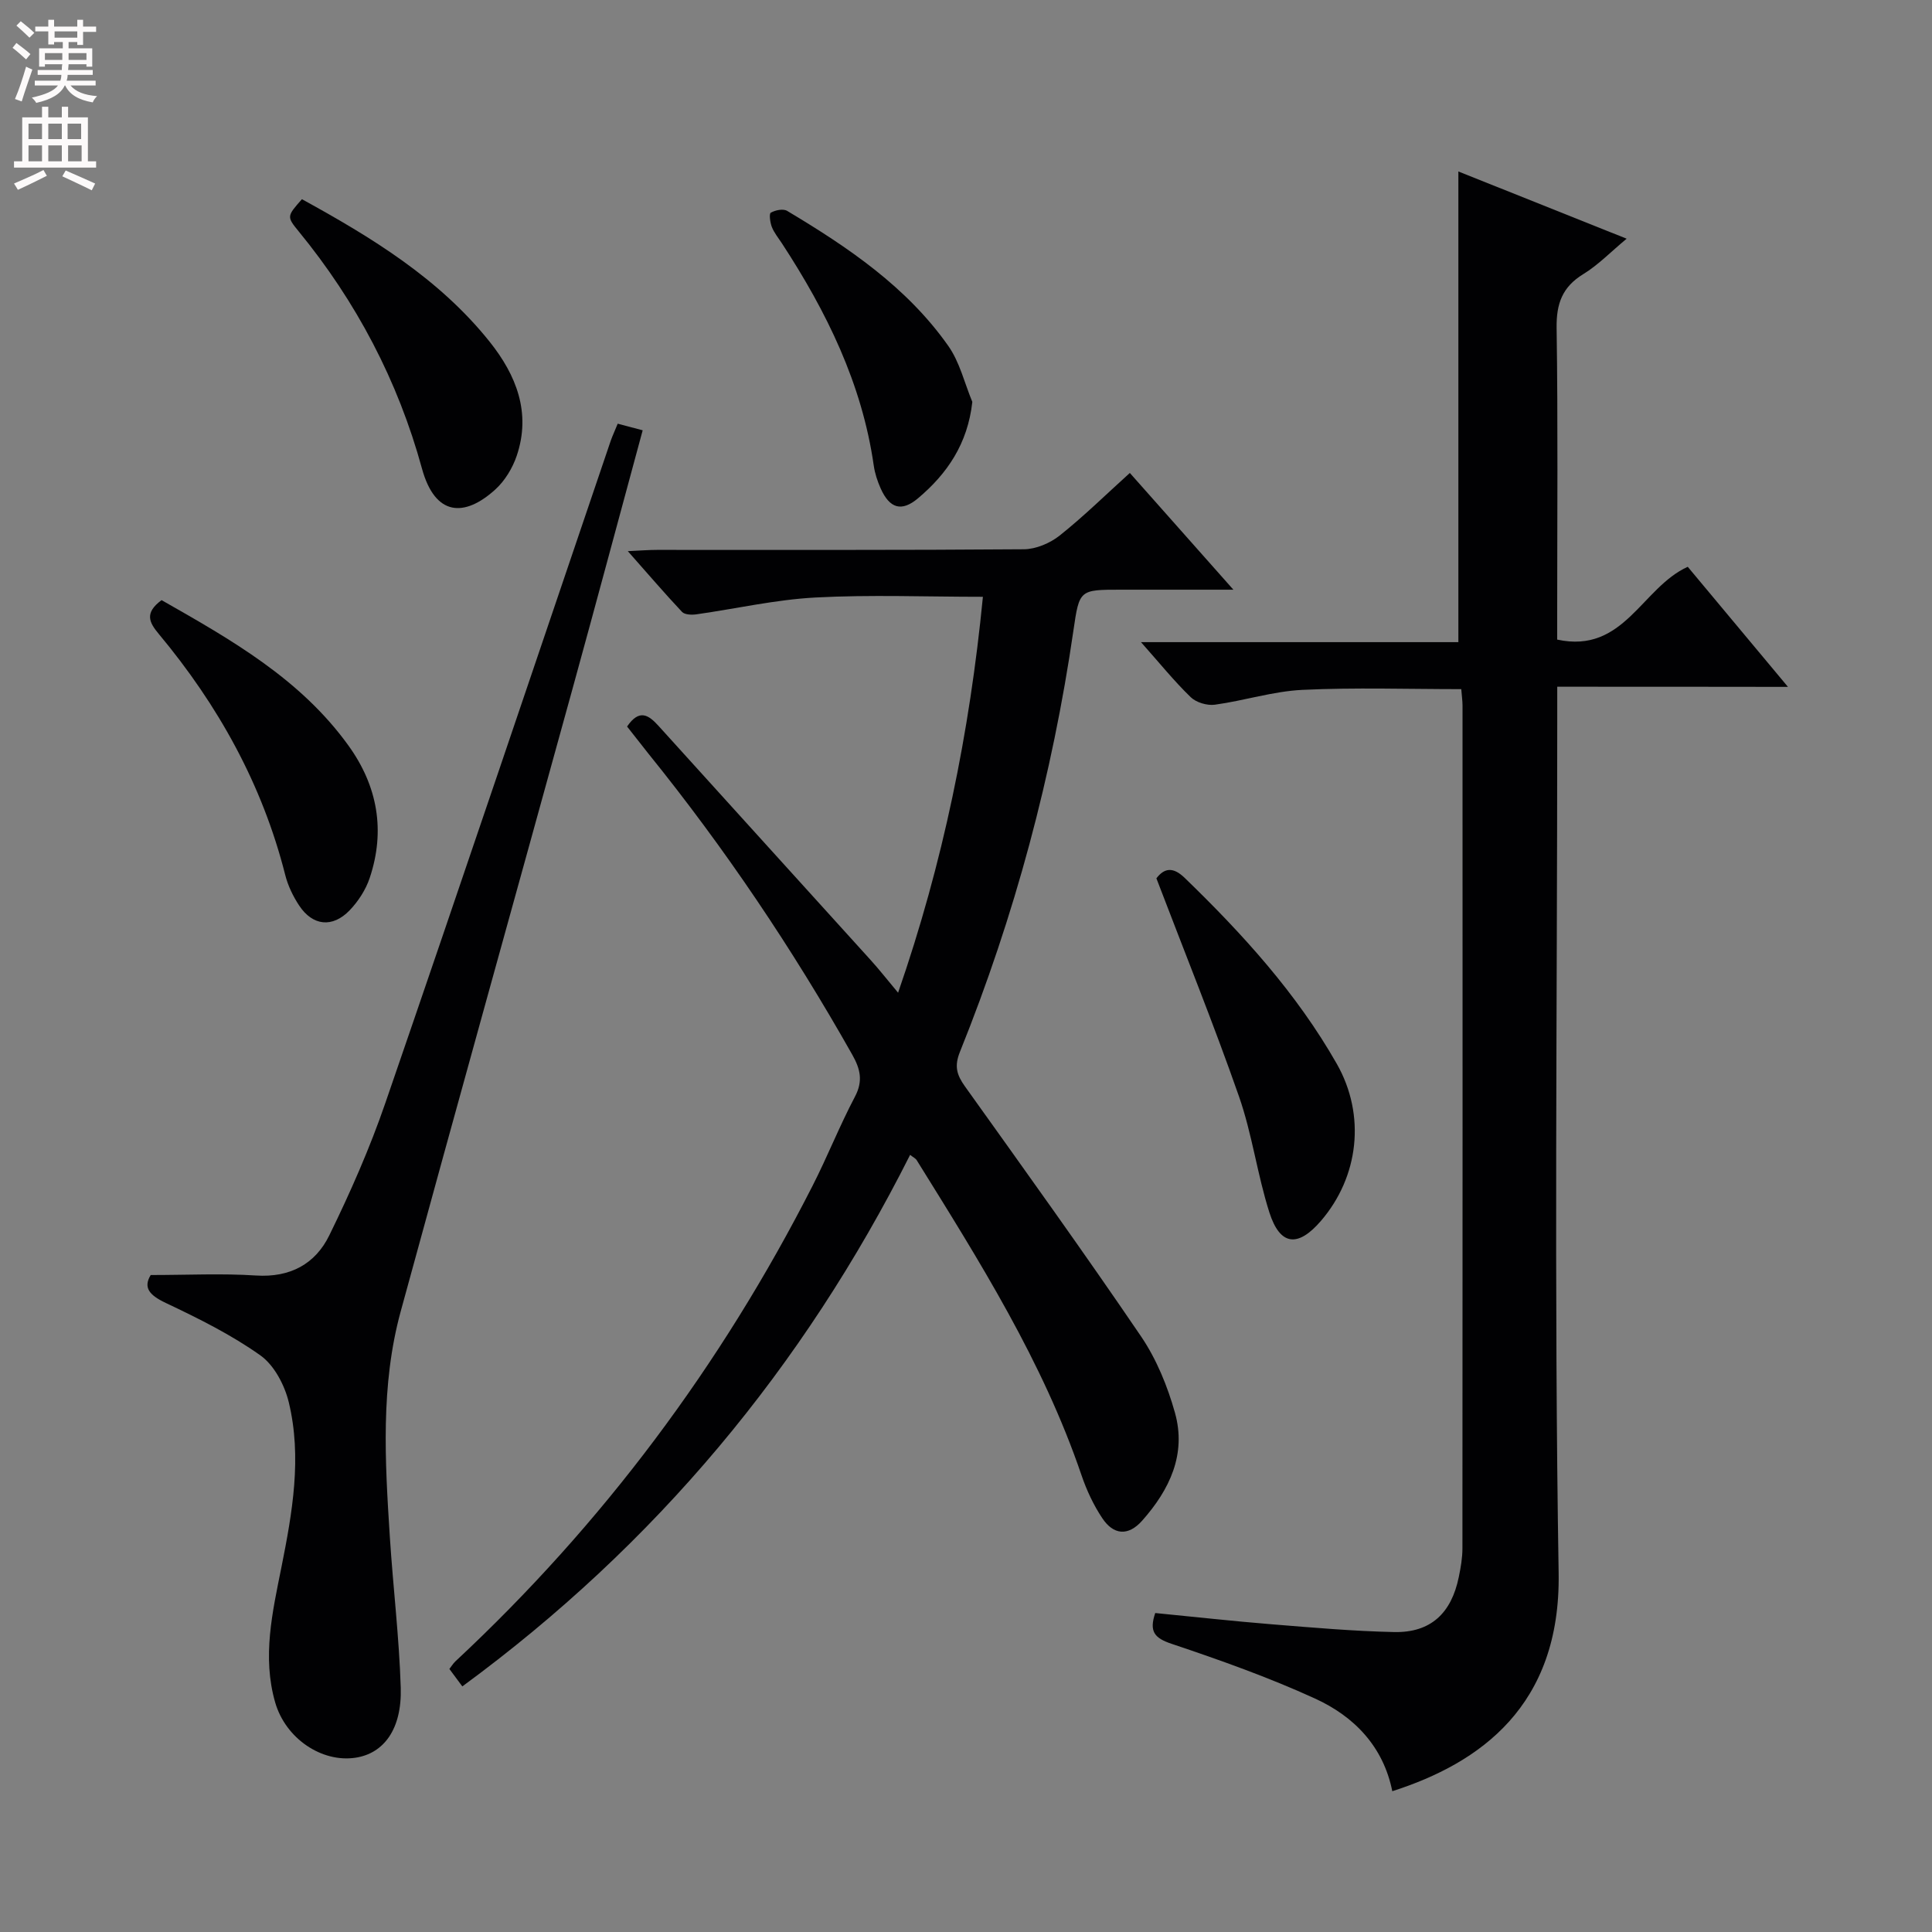 <svg enable-background="new 0 0 400 400" viewBox="0 0 400 400" xmlns="http://www.w3.org/2000/svg"><rect x="0" y="0" width="400" height="400" fill="#808080" stroke="none"/><g fill="#010103"><path d="m322.41 142.18v7.53c0 58.66-.67 117.33.29 175.97.45 27.55-16.32 39.37-34.44 45.17-1.86-9.27-7.9-15.49-16.01-19.19-9.62-4.4-19.66-7.96-29.7-11.33-3.54-1.19-4.67-2.54-3.37-6.37 8.01.78 16.05 1.68 24.1 2.33 8.45.68 16.91 1.43 25.38 1.61 7.51.15 11.83-3.85 13.37-11.41.4-1.94.75-3.94.75-5.91.04-58.16.03-116.32.02-174.48 0-.98-.15-1.96-.26-3.42-11.03 0-21.99-.37-32.89.15-6.07.29-12.05 2.24-18.12 3.07-1.6.22-3.87-.45-5.01-1.56-3.4-3.29-6.4-7.01-10.29-11.39h65.71c0-32.68 0-64.86 0-97.45 11.16 4.46 22.73 9.08 34.84 13.92-3.31 2.75-5.89 5.44-8.96 7.32-4.37 2.67-5.61 6.13-5.54 11.16.29 19.66.12 39.33.12 58.99v5.53c13.84 3 17.48-10.76 27.03-15.07 6.56 7.86 13.23 15.85 20.75 24.86-16.42-.03-31.73-.03-47.77-.03z"/><path d="m129.83 150.42c2.55-3.73 4.47-2.39 6.54-.1 14.62 16.17 29.28 32.3 43.91 48.47 1.78 1.96 3.41 4.06 5.66 6.74 9.31-26.86 14.81-53.8 17.56-81.97-11.86 0-23.32-.46-34.72.15-8.23.44-16.39 2.32-24.59 3.48-.97.14-2.42.09-2.98-.5-3.62-3.85-7.06-7.87-11.23-12.58 2.58-.12 4.3-.26 6.02-.26 25.33-.01 50.65.07 75.98-.13 2.5-.02 5.4-1.25 7.4-2.83 4.93-3.92 9.45-8.37 14.54-12.97 6.92 7.8 13.71 15.46 21.44 24.17-8.53 0-15.89 0-23.26 0-8.59 0-8.63-.01-9.85 8.39-4.36 30.03-12.16 59.14-23.5 87.28-1.2 2.97-.68 4.76 1.02 7.15 12.28 17.18 24.61 34.33 36.48 51.79 3.19 4.7 5.47 10.29 7.01 15.79 2.41 8.59-1.1 15.94-6.79 22.35-2.93 3.3-5.97 2.92-8.25-.51-1.82-2.72-3.25-5.8-4.31-8.91-8-23.52-21.14-44.33-34.12-65.22-.24-.38-.73-.6-1.36-1.1-22.14 43.99-52.71 80.71-92.71 110.05-.93-1.25-1.76-2.38-2.68-3.61.43-.55.77-1.12 1.23-1.56 30.51-28.44 55.07-61.35 73.97-98.49 3.09-6.06 5.6-12.43 8.77-18.44 1.72-3.26 1.1-5.75-.56-8.69-12.37-21.92-26.37-42.73-42.19-62.31-1.46-1.83-2.88-3.66-4.43-5.63z"/><path d="m127.89 87.72c1.71.46 3.25.86 5.17 1.37-4.89 18.01-9.63 35.76-14.51 53.46-11.85 43.01-23.85 85.97-35.6 129-4.18 15.32-3.24 31-2.24 46.62.67 10.43 1.94 20.84 2.26 31.28.25 8.54-3.5 13.59-9.39 14.47-6.94 1.04-14.44-3.94-16.61-11.46-2.72-9.45-.56-18.72 1.31-28.05 2.25-11.26 4.26-22.68 1.51-34.08-.86-3.56-3.02-7.68-5.89-9.72-6.05-4.29-12.82-7.65-19.56-10.84-3.44-1.63-4.72-3.18-3.14-5.79 7.62 0 14.74-.36 21.8.1s12.28-2.39 15.17-8.3c4.36-8.9 8.39-18.05 11.61-27.41 15.73-45.66 31.14-91.43 46.68-137.16.37-1.04.86-2.07 1.43-3.49z"/><path d="m239.42 181.85c1.64-2.16 3.45-2.42 5.85-.1 12 11.61 23.19 23.91 31.49 38.49 6.08 10.68 4.56 23.44-3.29 32.55-4.76 5.52-8.45 5.14-10.66-1.77-2.51-7.87-3.57-16.23-6.29-24.01-5.25-15.01-11.22-29.76-17.1-45.16z"/><path d="m62.51 41.24c14.39 7.9 28.41 16.42 38.88 29.53 5.49 6.88 8.61 14.68 5.59 23.6-.87 2.56-2.46 5.19-4.45 6.99-6.32 5.73-12.43 5.62-15.17-4.36-4.96-18.13-13.58-34.54-25.55-49.13-2.49-3.04-2.39-3.12.7-6.63z"/><path d="m33.45 124.25c14.41 8.19 28.76 16.32 38.7 30.12 6.02 8.36 7.68 17.59 4.39 27.41-.81 2.43-2.36 4.82-4.14 6.68-3.56 3.7-7.67 3.25-10.47-.99-1.26-1.91-2.32-4.11-2.88-6.33-4.74-18.74-13.89-35.15-26.18-49.89-2.02-2.42-2.98-4.36.58-7z"/><path d="m201.31 83.21c-.96 8.69-5.23 14.89-11.24 19.95-3.45 2.91-5.9 2.07-7.74-2.04-.67-1.5-1.2-3.12-1.43-4.74-2.43-16.96-9.78-31.87-19.02-46.01-.73-1.11-1.6-2.17-2.08-3.38-.36-.93-.6-2.74-.21-2.96.93-.53 2.57-.86 3.38-.37 12.6 7.53 24.75 15.73 33.35 27.94 2.38 3.36 3.37 7.71 4.99 11.61z"/></g><path d="m2.6 9.9.8-1c.9.7 1.9 1.4 2.9 2.3l-.9 1.1c-1.1-1-2-1.8-2.8-2.4zm.5 10.6c.9-2.1 1.6-4.3 2.3-6.7.4.2.8.4 1.3.6-.7 2.1-1.5 4.3-2.2 6.6zm.3-15.2.9-.9c1 .8 2 1.6 2.8 2.4l-1 1c-.9-.9-1.8-1.7-2.7-2.5zm12.6-1.2h1.2v1.4h2.7v1.1h-2.7v2.7h-1.2v-.6h-1.8v1.3h4.9v3.8h-1.2v-.5h-3.7c0 .4-.1.9-.1 1.2h5.1v1h-5.2c0 .5-.1.9-.2 1.2h6v1h-5.2c1.1 1.3 2.9 2 5.5 2.2-.4.4-.7.8-.9 1.3-2.9-.5-4.8-1.6-5.7-3.5h-.1c-.8 1.7-2.7 2.9-5.9 3.6-.2-.4-.6-.8-.9-1.1 2.8-.6 4.6-1.4 5.4-2.5h-4.8v-1h5.3c.1-.3.2-.7.2-1.2h-4.9v-1h5c0-.4 0-.8.1-1.2h-3.6v.5h-1.2v-3.8h4.9v-1.3h-1.8v.5h-1.2v-2.7h-2.7v-1h2.7v-1.4h1.2v1.4h4.8zm-6.7 8.3h3.6c0-.4 0-.9 0-1.4h-3.6zm1.9-4.6h4.8v-1.3h-4.7v1.3zm6.7 3.2h-3.7v1.4h3.7z" fill="#fcfafa"/><path d="m8.7 22.1h1.3v2.2h2.8v-2.2h1.3v2.2h4.1v9.1h1.7v1.3h-17v-1.3h1.7v-9.1h4.1zm.3 13.1.7 1.2c-1.8.9-3.8 1.9-6 2.9-.2-.4-.5-.8-.8-1.3 2.3-1 4.4-1.9 6.1-2.8zm-3.1-6.4h2.8v-3.2h-2.8zm0 4.6h2.8v-3.3h-2.8zm4.1-4.6h2.8v-3.2h-2.8zm0 4.6h2.8v-3.3h-2.8zm3.6 1.9c2.1.9 4.1 1.8 6.1 2.7l-.7 1.4c-2.2-1.1-4.2-2-6.1-2.9zm3.2-9.7h-2.8v3.2h2.8zm-2.7 7.8h2.8v-3.3h-2.8z" fill="#fcfafa"/></svg>